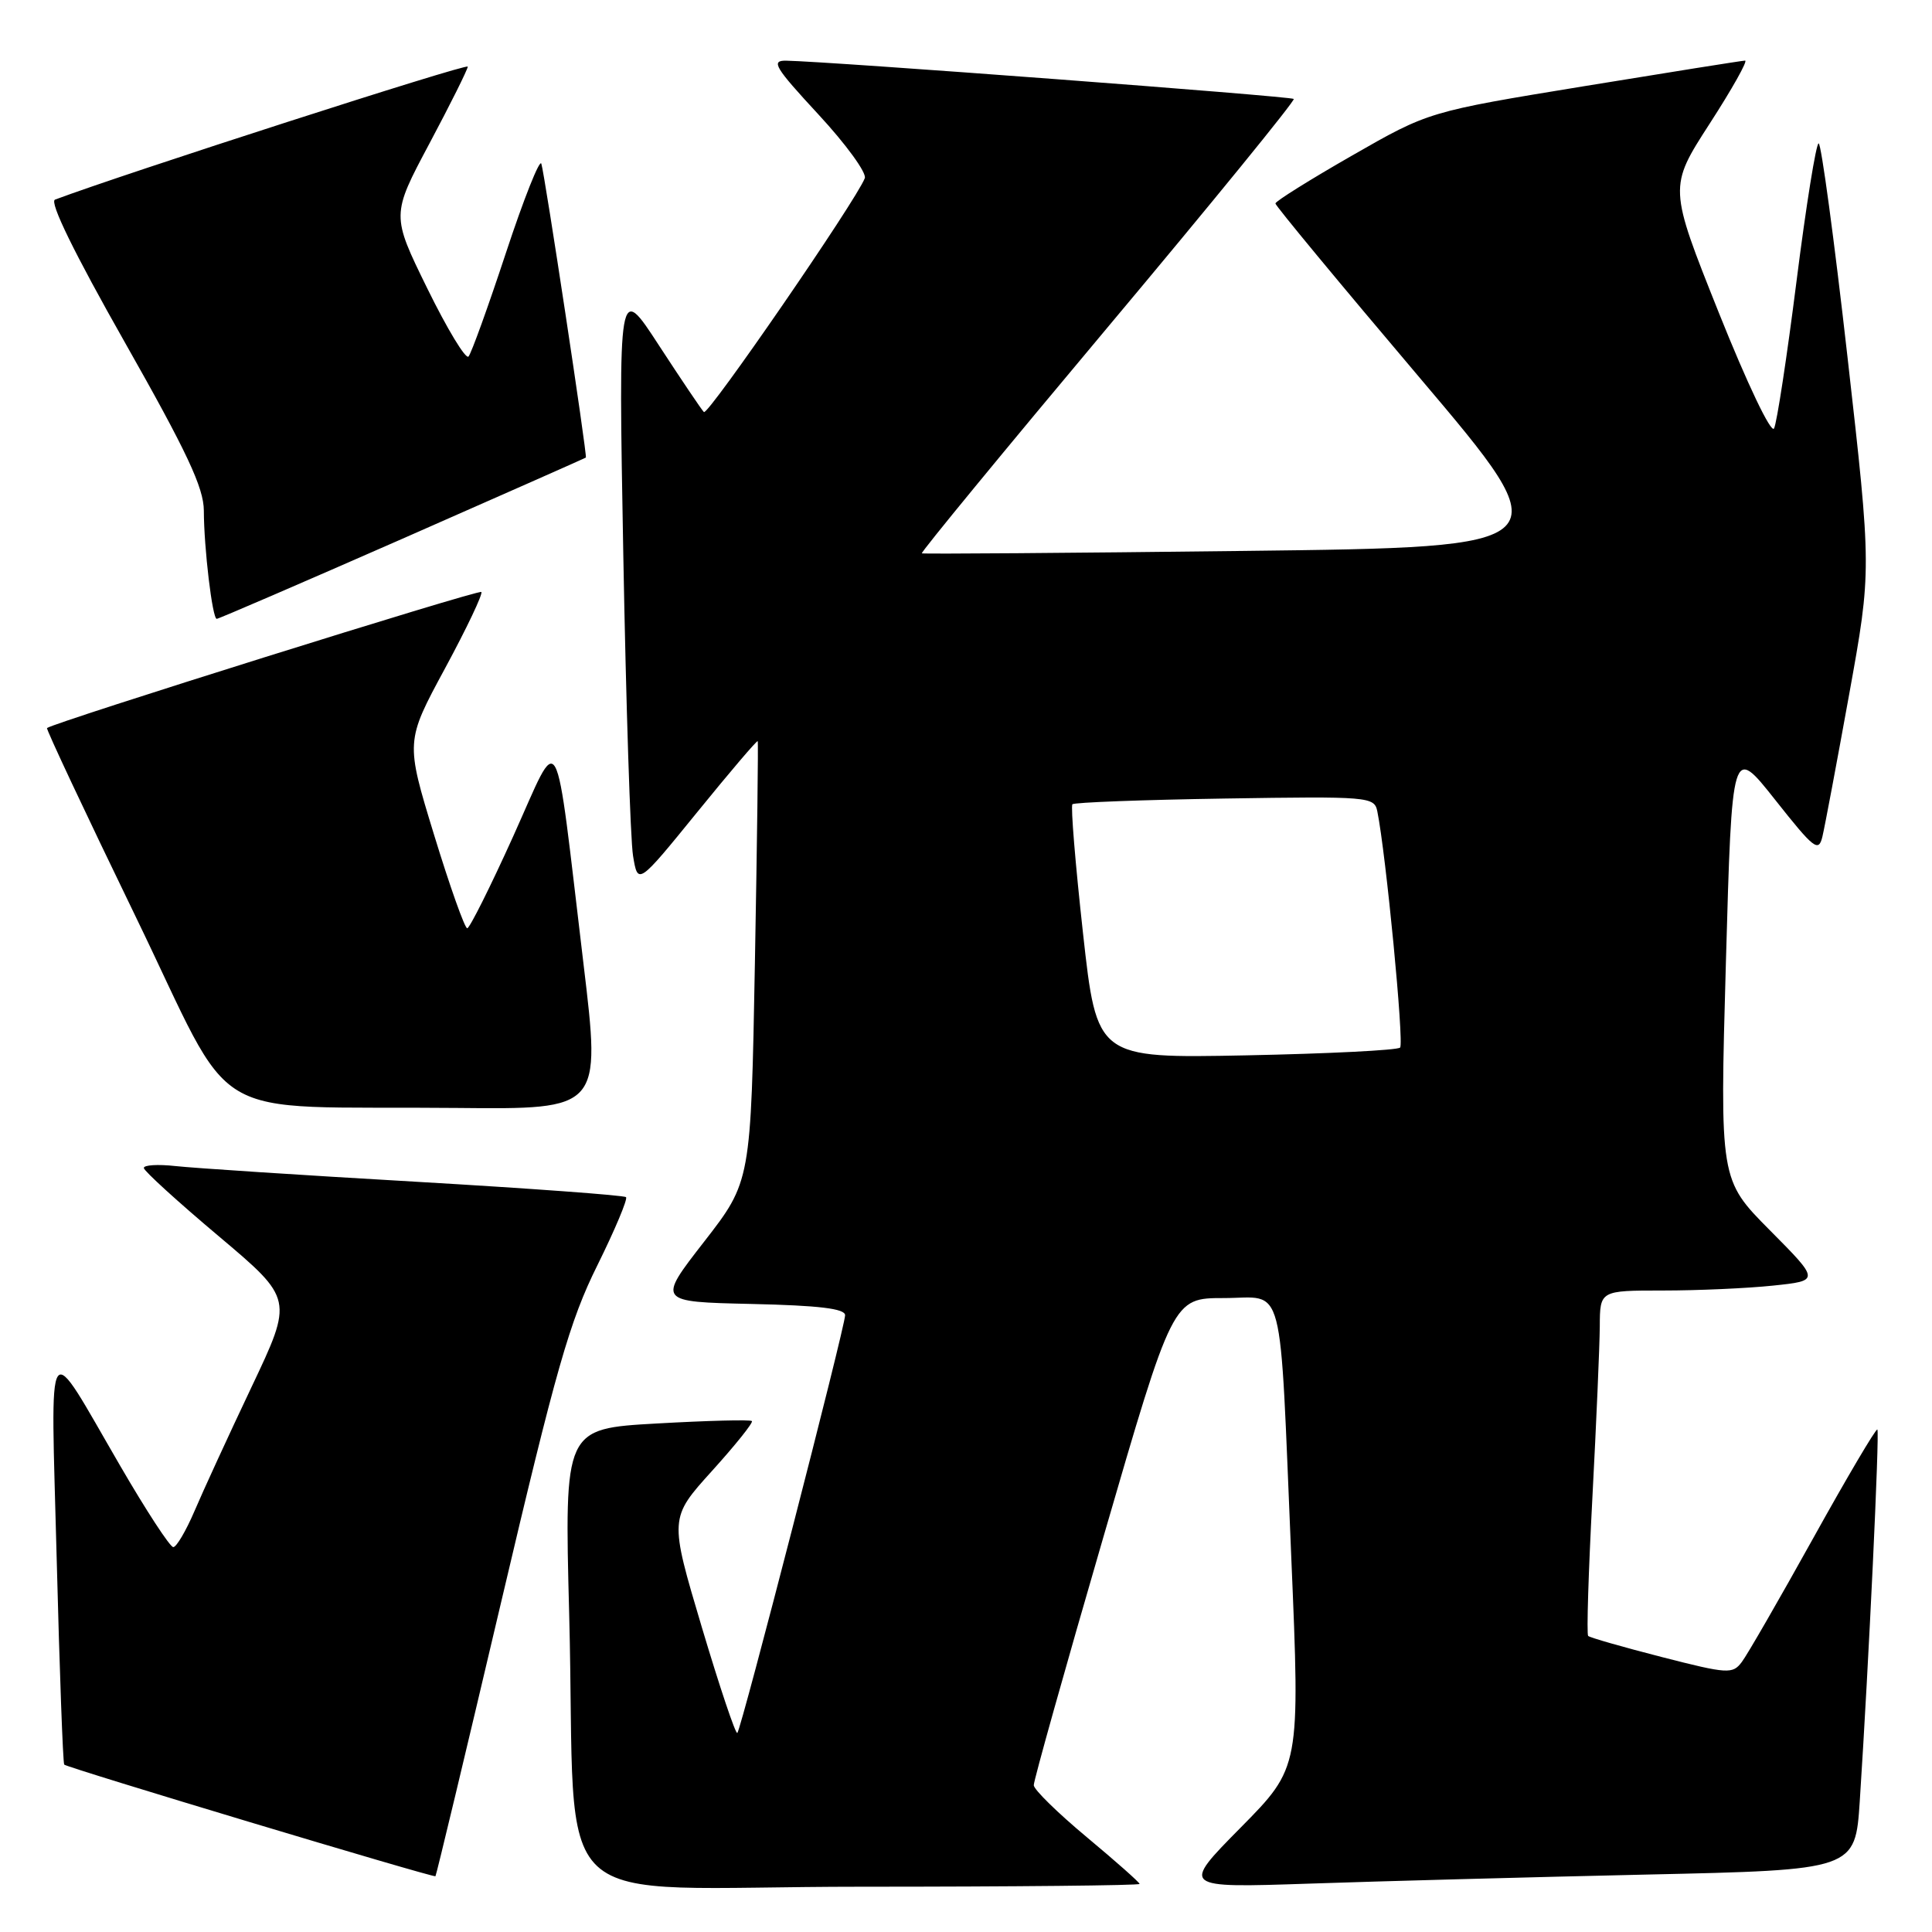 <?xml version="1.0" encoding="UTF-8" standalone="no"?>
<!DOCTYPE svg PUBLIC "-//W3C//DTD SVG 1.1//EN" "http://www.w3.org/Graphics/SVG/1.1/DTD/svg11.dtd" >
<svg xmlns="http://www.w3.org/2000/svg" xmlns:xlink="http://www.w3.org/1999/xlink" version="1.1" viewBox="0 0 256 256">
 <g >
 <path fill="currentColor"
d=" M 151.00 249.63 C 151.00 249.43 147.85 246.64 144.00 243.43 C 140.15 240.22 136.99 237.13 136.98 236.55 C 136.96 235.97 141.10 221.21 146.18 203.75 C 155.40 172.00 155.40 172.00 162.16 172.00 C 170.37 172.00 169.50 168.64 171.10 206.34 C 172.28 234.18 172.28 234.18 164.39 242.17 C 156.50 250.16 156.50 250.16 173.50 249.59 C 182.85 249.27 202.95 248.73 218.17 248.39 C 245.83 247.78 245.83 247.78 246.43 238.64 C 247.62 220.42 249.07 189.74 248.76 189.42 C 248.58 189.25 244.76 195.71 240.27 203.80 C 235.78 211.88 231.52 219.28 230.80 220.22 C 229.58 221.85 228.95 221.81 220.17 219.56 C 215.03 218.24 210.66 216.99 210.44 216.77 C 210.22 216.56 210.48 208.31 211.00 198.44 C 211.52 188.57 211.96 178.36 211.98 175.75 C 212.00 171.00 212.00 171.00 220.35 171.00 C 224.95 171.00 231.51 170.71 234.93 170.35 C 241.15 169.70 241.15 169.70 234.52 163.02 C 227.88 156.33 227.88 156.33 228.69 127.54 C 229.50 98.76 229.50 98.76 235.21 105.97 C 240.39 112.52 240.97 112.97 241.48 110.85 C 241.79 109.56 243.38 101.09 245.02 92.03 C 248.00 75.55 248.00 75.55 244.80 47.28 C 243.04 31.72 241.32 19.00 240.98 19.00 C 240.64 19.00 239.32 27.21 238.05 37.25 C 236.78 47.29 235.44 56.07 235.07 56.77 C 234.69 57.50 231.51 50.83 227.75 41.43 C 221.11 24.80 221.11 24.80 226.53 16.40 C 229.52 11.78 231.63 8.01 231.23 8.03 C 230.83 8.04 221.23 9.57 209.91 11.42 C 189.31 14.79 189.31 14.79 179.16 20.61 C 173.57 23.81 169.00 26.67 169.00 26.96 C 169.00 27.26 177.58 37.62 188.07 50.00 C 207.13 72.50 207.13 72.50 164.82 73.00 C 141.54 73.28 122.34 73.42 122.15 73.32 C 121.96 73.22 133.06 59.72 146.81 43.32 C 160.56 26.92 171.64 13.32 171.43 13.11 C 171.09 12.76 109.76 8.13 104.16 8.04 C 102.11 8.01 102.66 8.91 108.45 15.17 C 112.10 19.11 114.86 22.91 114.59 23.61 C 113.46 26.56 93.80 55.13 93.27 54.60 C 92.95 54.28 90.27 50.30 87.31 45.76 C 81.94 37.50 81.94 37.50 82.59 73.50 C 82.95 93.30 83.53 111.25 83.88 113.39 C 84.52 117.29 84.52 117.29 92.39 107.61 C 96.72 102.28 100.32 98.05 100.40 98.21 C 100.49 98.37 100.32 111.56 100.03 127.53 C 99.50 156.55 99.50 156.55 93.30 164.53 C 87.10 172.50 87.10 172.50 99.55 172.78 C 108.54 172.98 112.00 173.40 111.98 174.28 C 111.96 175.88 98.23 229.11 97.70 229.63 C 97.48 229.85 95.36 223.54 92.99 215.60 C 88.69 201.16 88.69 201.16 94.34 194.91 C 97.45 191.47 99.83 188.50 99.63 188.30 C 99.43 188.09 93.75 188.24 87.02 188.62 C 74.78 189.31 74.78 189.31 75.42 213.91 C 76.48 254.77 71.37 250.00 114.10 250.00 C 134.39 250.00 151.00 249.83 151.00 249.63 Z  M 66.39 212.35 C 73.69 181.33 75.48 175.06 79.15 167.67 C 81.49 162.94 83.20 158.87 82.95 158.63 C 82.70 158.38 70.12 157.46 55.00 156.58 C 39.88 155.71 25.59 154.77 23.25 154.51 C 20.91 154.25 19.03 154.37 19.06 154.77 C 19.09 155.17 23.56 159.24 28.99 163.81 C 38.86 172.13 38.86 172.13 33.32 183.81 C 30.27 190.24 26.87 197.64 25.76 200.25 C 24.64 202.86 23.38 205.00 22.96 205.00 C 22.53 205.00 19.37 200.16 15.94 194.25 C 5.89 176.97 6.72 175.77 7.51 206.50 C 7.89 221.35 8.34 233.65 8.51 233.82 C 8.91 234.24 57.44 248.83 57.70 248.61 C 57.81 248.51 61.72 232.20 66.39 212.35 Z  M 77.32 127.75 C 73.38 94.87 74.38 96.69 68.00 110.82 C 64.97 117.52 62.23 123.00 61.91 123.00 C 61.58 123.00 59.60 117.43 57.52 110.63 C 53.73 98.25 53.73 98.25 58.97 88.56 C 61.85 83.23 64.01 78.68 63.78 78.44 C 63.42 78.09 7.09 95.74 6.23 96.47 C 6.09 96.60 11.34 107.77 17.90 121.30 C 31.64 149.62 26.38 146.47 60.57 146.81 C 79.63 147.00 79.63 147.00 77.32 127.75 Z  M 53.34 71.38 C 66.63 65.53 77.56 60.70 77.63 60.63 C 77.84 60.42 72.17 23.00 71.73 21.69 C 71.51 21.04 69.40 26.35 67.04 33.50 C 64.68 40.65 62.45 46.83 62.08 47.24 C 61.71 47.65 59.26 43.60 56.63 38.24 C 51.85 28.50 51.85 28.50 56.91 19.00 C 59.69 13.78 61.97 9.20 61.98 8.83 C 61.99 8.33 16.42 23.02 7.29 26.45 C 6.51 26.74 9.84 33.54 16.54 45.36 C 24.78 59.90 27.00 64.63 27.01 67.66 C 27.02 72.60 28.14 82.00 28.72 82.00 C 28.97 82.00 40.04 77.22 53.34 71.38 Z  M 143.50 123.62 C 142.49 114.48 141.86 106.81 142.10 106.57 C 142.34 106.32 151.44 105.98 162.32 105.81 C 181.41 105.51 182.10 105.57 182.50 107.50 C 183.64 113.10 186.07 138.26 185.52 138.81 C 185.17 139.16 175.99 139.62 165.11 139.84 C 145.34 140.23 145.34 140.23 143.50 123.62 Z "/>
</g>
</svg>